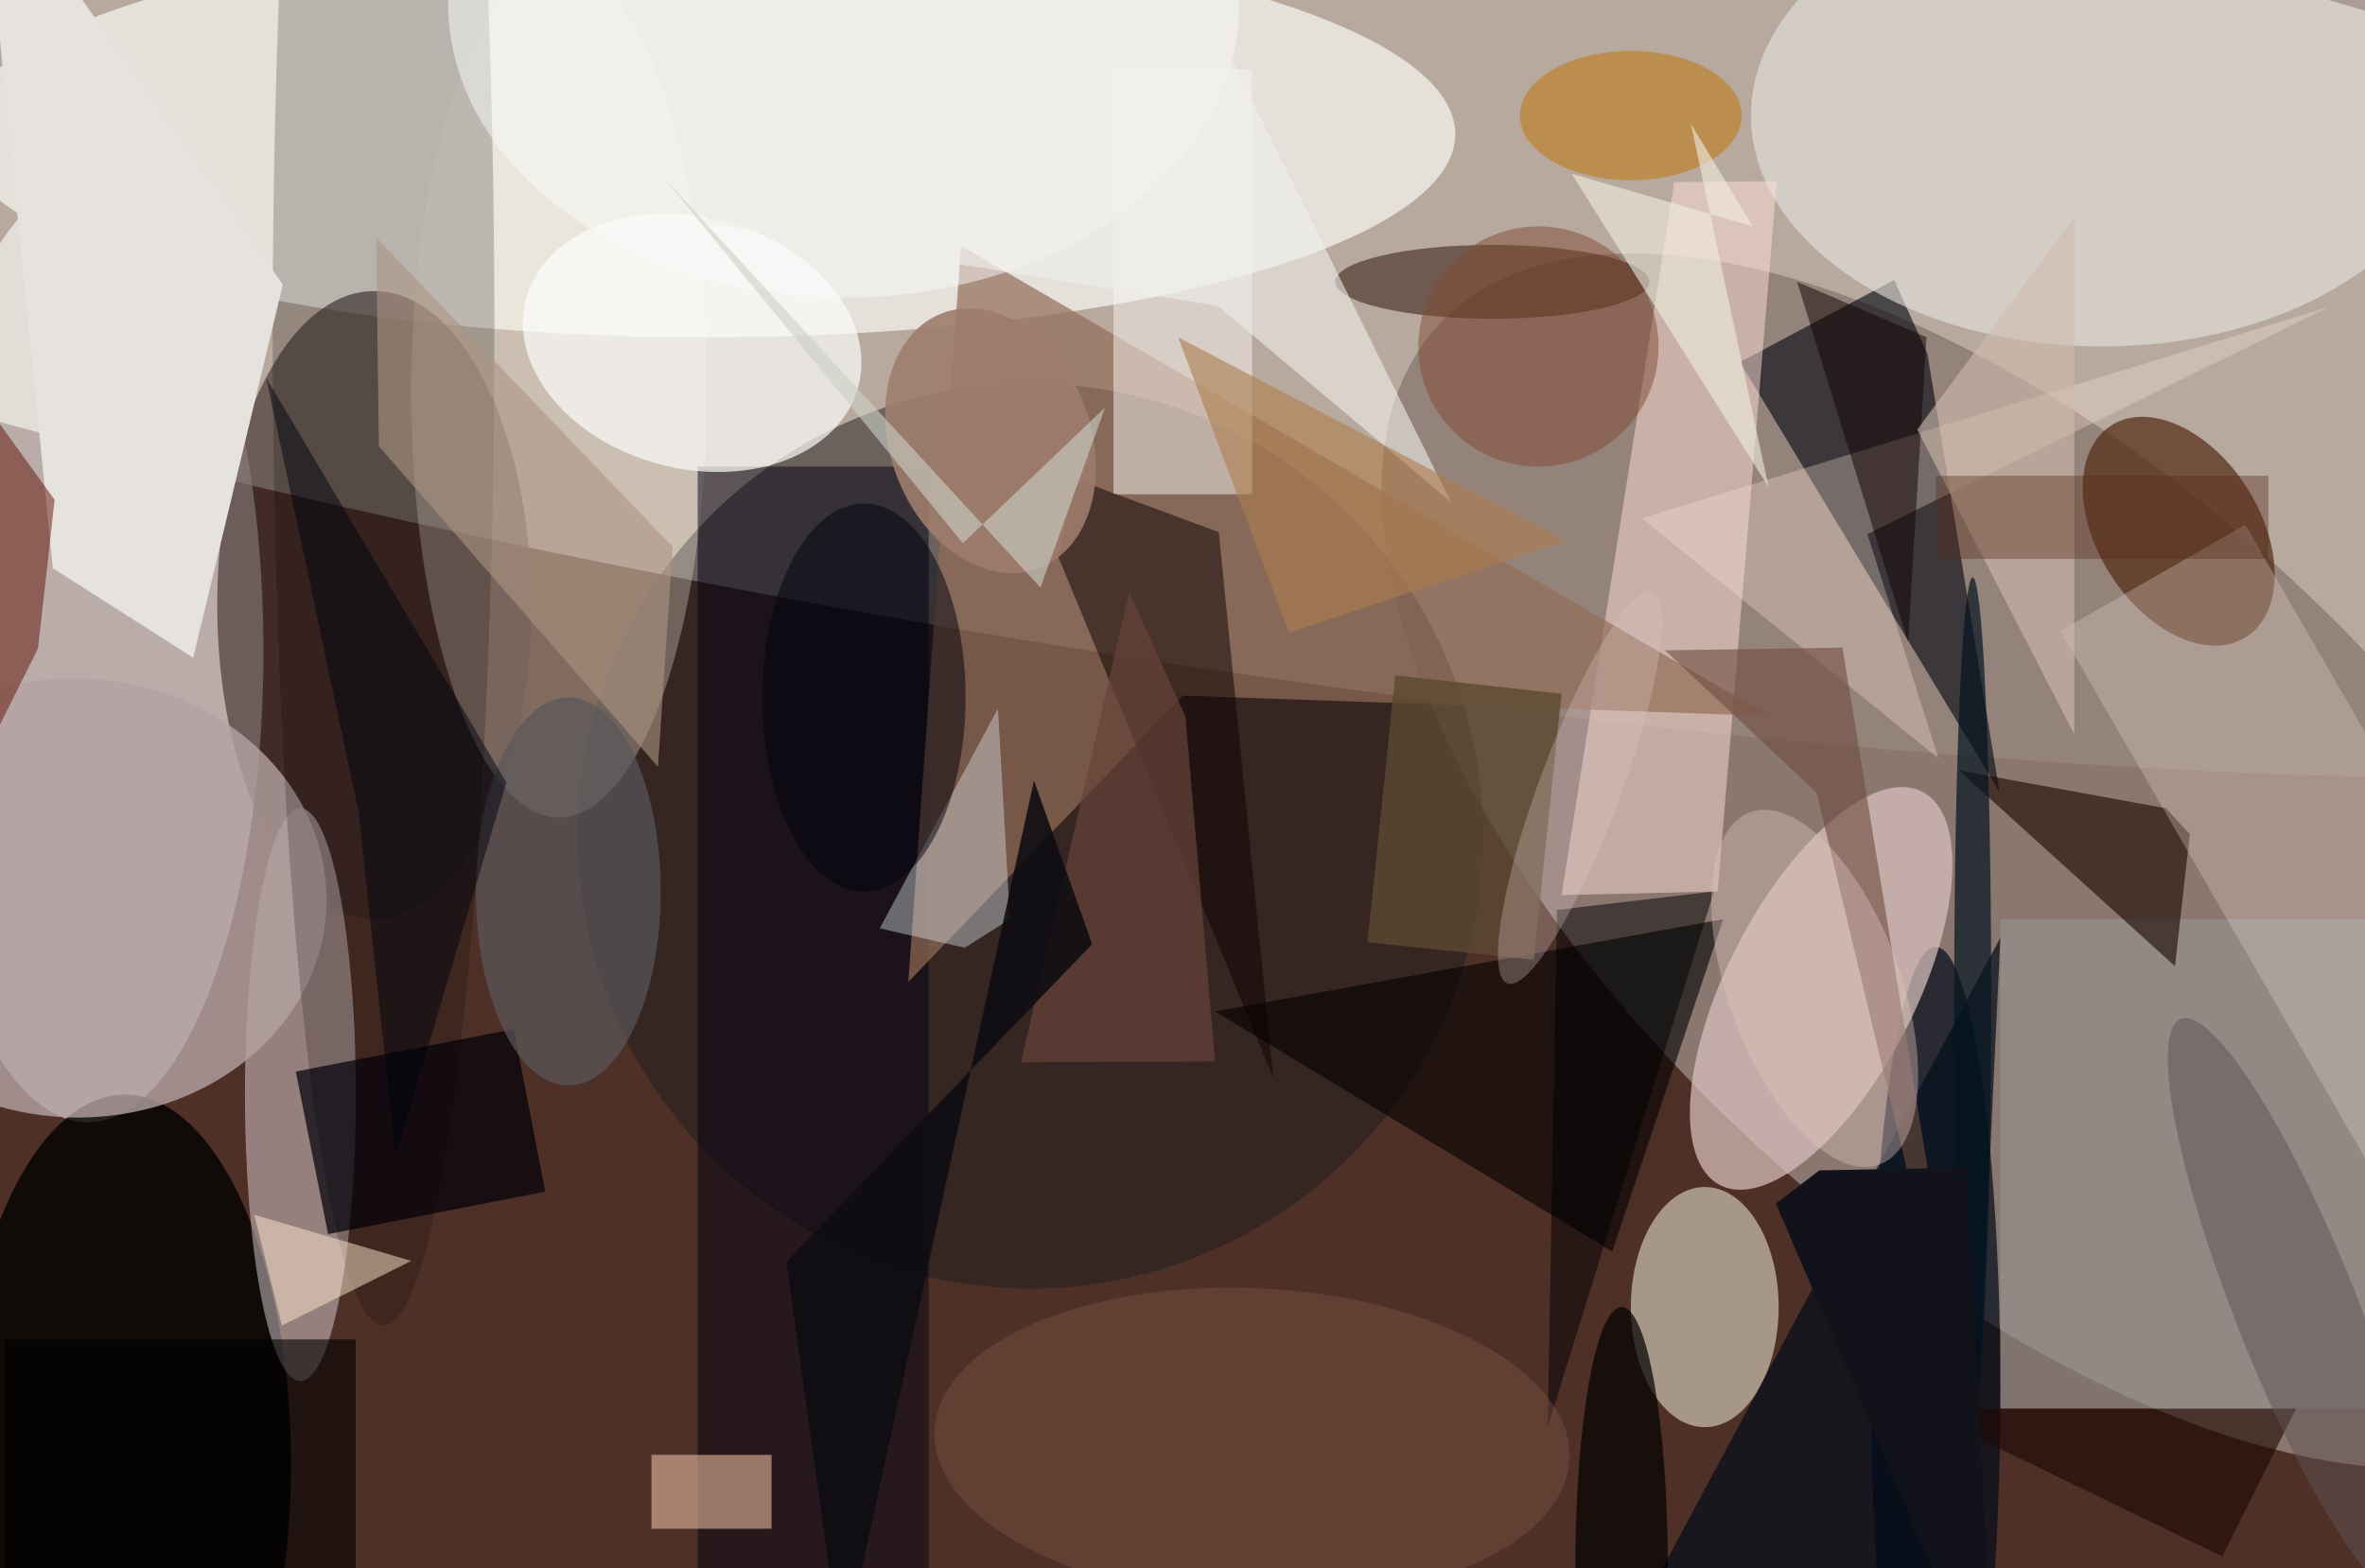 <svg xmlns="http://www.w3.org/2000/svg" viewBox="0 0 300 199"><defs/><path fill="#4f3027" d="M0 0h300v199H0z"/><g transform="translate(.6 .6) scale(1.172)"><circle r="1" fill="#fefaed" fill-opacity=".6" transform="matrix(249.473 41.748 -8.146 48.679 116 19.7)"/><ellipse cx="9" cy="70" fill="#fff" fill-opacity=".6" rx="19" ry="51"/><circle r="1" fill="#907f77" fill-opacity=".9" transform="rotate(132.5 88.8 94.4) scale(42.164 85.809)"/><ellipse cx="76" cy="14" fill="#f0eee8" fill-opacity=".8" rx="81" ry="22"/><circle cx="111" cy="90" r="49" fill="#1e1d1e" fill-opacity=".5"/><ellipse cx="40" cy="65" fill="#3a2927" fill-opacity=".6" rx="17" ry="34"/><ellipse cx="184" cy="141" fill="#fefee7" fill-opacity=".5" rx="8" ry="13"/><ellipse cx="13" cy="158" fill-opacity=".8" rx="18" ry="40"/><path fill="#010510" fill-opacity=".6" d="M187.8 38.7l28.1 46.5-7.8-47.4-3.6-8z"/><ellipse cx="32" cy="118" fill="#dcd0d4" fill-opacity=".5" rx="6" ry="31"/><ellipse cx="209" cy="150" fill="#000b19" fill-opacity=".7" rx="7" ry="48"/><ellipse cx="60" cy="42" fill="#f8f1e1" fill-opacity=".3" rx="16" ry="46"/><ellipse cx="227" cy="12" fill="#e6e5e0" fill-opacity=".6" rx="38" ry="25"/><circle r="1" fill="#ddc5c1" fill-opacity=".7" transform="matrix(-9.057 -4.657 10.948 -21.293 196.6 106.5)"/><path fill="#001" fill-opacity=".5" d="M75 50h25v120H75z"/><path fill="#fee1d6" fill-opacity=".5" d="M191.8 19.1l-11.1.1-12.2 77.2 16.9-.4z"/><circle r="1" fill="#522a15" fill-opacity=".7" transform="matrix(-7.298 -11.456 7.385 -4.705 235.3 57)"/><path fill-opacity=".6" d="M131 109l55-10-12 36z"/><path fill="#936d58" fill-opacity=".7" d="M191 77l-87.5-50.9-5.7 79.7 29.7-31z"/><circle r="1" fill="#b4a3a2" fill-opacity=".8" transform="matrix(-.747 23.763 -27.121 -.852 7.7 96.7)"/><circle r="1" fill="#fbfcfb" fill-opacity=".7" transform="matrix(17.994 4.706 -3.445 13.172 74.4 36.6)"/><ellipse cx="41" cy="35" fill="#020000" fill-opacity=".2" rx="12" ry="108"/><path fill="#020d1b" fill-opacity=".7" d="M216 101l-4 84h-41z"/><path fill="#f9f5f0" fill-opacity=".5" d="M120 7h15v46h-15z"/><path fill="#0a0100" fill-opacity=".5" d="M137.3 116.2L114 59.7l2-8.3 15.4 5.7z"/><path fill="#dfecf1" fill-opacity=".4" d="M107.5 76.2l1.3 22.8-4.9 3.1-9.2-2.1z"/><path fill="#96928d" fill-opacity=".7" d="M216 99h40v53h-40z"/><path fill="#ffe6da" fill-opacity=".3" d="M201.6 57.3l50-24.6-74.4 22.9 32.1 26z"/><path fill="#000009" fill-opacity=".7" d="M35 133.1l-3.5-17.6 23.6-4.6 3.4 17.6z"/><path fill="#e6e2de" d="M20.4 70.7L5.2 61l-7.7-77 32.6 46.3z"/><path fill="#1a0500" fill-opacity=".6" d="M236.5 89.8l-2.6-2.8-22.4-4.1 23.4 21.2z"/><path fill="#e5b79e" fill-opacity=".6" d="M70 157h13v8H70z"/><ellipse cx="161" cy="30" fill="#260d00" fill-opacity=".5" rx="17" ry="4"/><ellipse cx="176" cy="12" fill="#bf7300" fill-opacity=".5" rx="12" ry="7"/><path fill="#5c4931" fill-opacity=".8" d="M147.5 101.5l3-28.9 18 2-3 28.8z"/><path fill="#e7d7cc" fill-opacity=".3" d="M222.5 67.8l20-11.5 45 78-20 11.4z"/><path fill="#631003" fill-opacity=".5" d="M3.6 69.7l-16.1 32.2L-16 24 5.4 53.6z"/><path fill="#ffe9d0" fill-opacity=".5" d="M30 143l-3-12 17 5z"/><circle r="1" fill="#9f7d6d" fill-opacity=".9" transform="matrix(-5.191 -13.819 10.16 -3.817 106.7 47.2)"/><ellipse cx="93" cy="75" fill="#00030e" fill-opacity=".5" rx="11" ry="21"/><path fill="#000004" fill-opacity=".5" d="M167 154l18-58-17 2z"/><circle r="1" fill="#815546" fill-opacity=".4" transform="matrix(.755 -16.933 34.361 1.532 135 155.9)"/><ellipse cx="175" cy="169" fill-opacity=".7" rx="5" ry="28"/><circle r="1" fill="#fafafa" fill-opacity=".5" transform="matrix(.117 -31.717 42.81 .159 90.8 0)"/><path fill="#704c40" fill-opacity=".6" d="M198.9 69.6l-19.2.3 16.4 15.4 16.9 70.5z"/><ellipse cx="213" cy="107" fill="#051520" fill-opacity=".7" rx="2" ry="45"/><ellipse cx="61" cy="96" fill="#5b575c" fill-opacity=".7" rx="10" ry="21"/><path fill="#130000" fill-opacity=".5" d="M208 36l-2 33-12-39z"/><path fill="#ac9483" fill-opacity=".6" d="M40.5 47.8l30.2 34.7 1.6-23.8-32.1-33.5z"/><path fill="#674439" fill-opacity=".7" d="M121.7 63.6L110 114.5l21-.1-3.2-37.3z"/><path fill="#1d0702" fill-opacity=".6" d="M248 152l-8 16-33-16z"/><path fill="#efeeeb" fill-opacity=".6" d="M125.2-9.4l-49.8 33 55.9 9 25.2 21.2z"/><circle r="1" fill="#dcc3be" fill-opacity=".4" transform="matrix(-8.743 3.206 -6.994 -19.074 195.9 106.5)"/><circle r="1" fill="#605255" fill-opacity=".5" transform="rotate(158.3 110.5 94.5) scale(6.599 34.049)"/><path fill="#010000" fill-opacity=".6" d="M0 171.5v-27h38v27z"/><circle cx="166" cy="37" r="13" fill="#834b34" fill-opacity=".5"/><path fill="#f0eedd" fill-opacity=".6" d="M169.6 18.3l19.6 5.7-6.7-11.1 8.4 39.3z"/><path fill="#11121a" d="M191.7 129.8l4.7-3.6 15.9-.3 3.1 59.1z"/><path fill="#0e0d12" fill-opacity=".9" d="M84.6 136.1l6 43.1L111.4 84l6.3 17.7z"/><path fill="#cfbdad" fill-opacity=".6" d="M224 23l-17 23 17 33z"/><path fill="#ad7d4e" fill-opacity=".6" d="M127 36l42 22-30 10z"/><circle r="1" fill="#dcc7c6" fill-opacity=".3" transform="matrix(4.144 1.539 -7.857 21.157 170.5 84.8)"/><path fill="#00050f" fill-opacity=".5" d="M42.3 124.7l-4-37.3-10-47 26 43.8z"/><path fill="#cbd1c5" fill-opacity=".6" d="M112.1 63.1L71.4 18.8l32.3 39.5 15.4-14.7z"/><path fill="#5b2d1c" fill-opacity=".4" d="M209 51h36v9h-36z"/></g></svg>